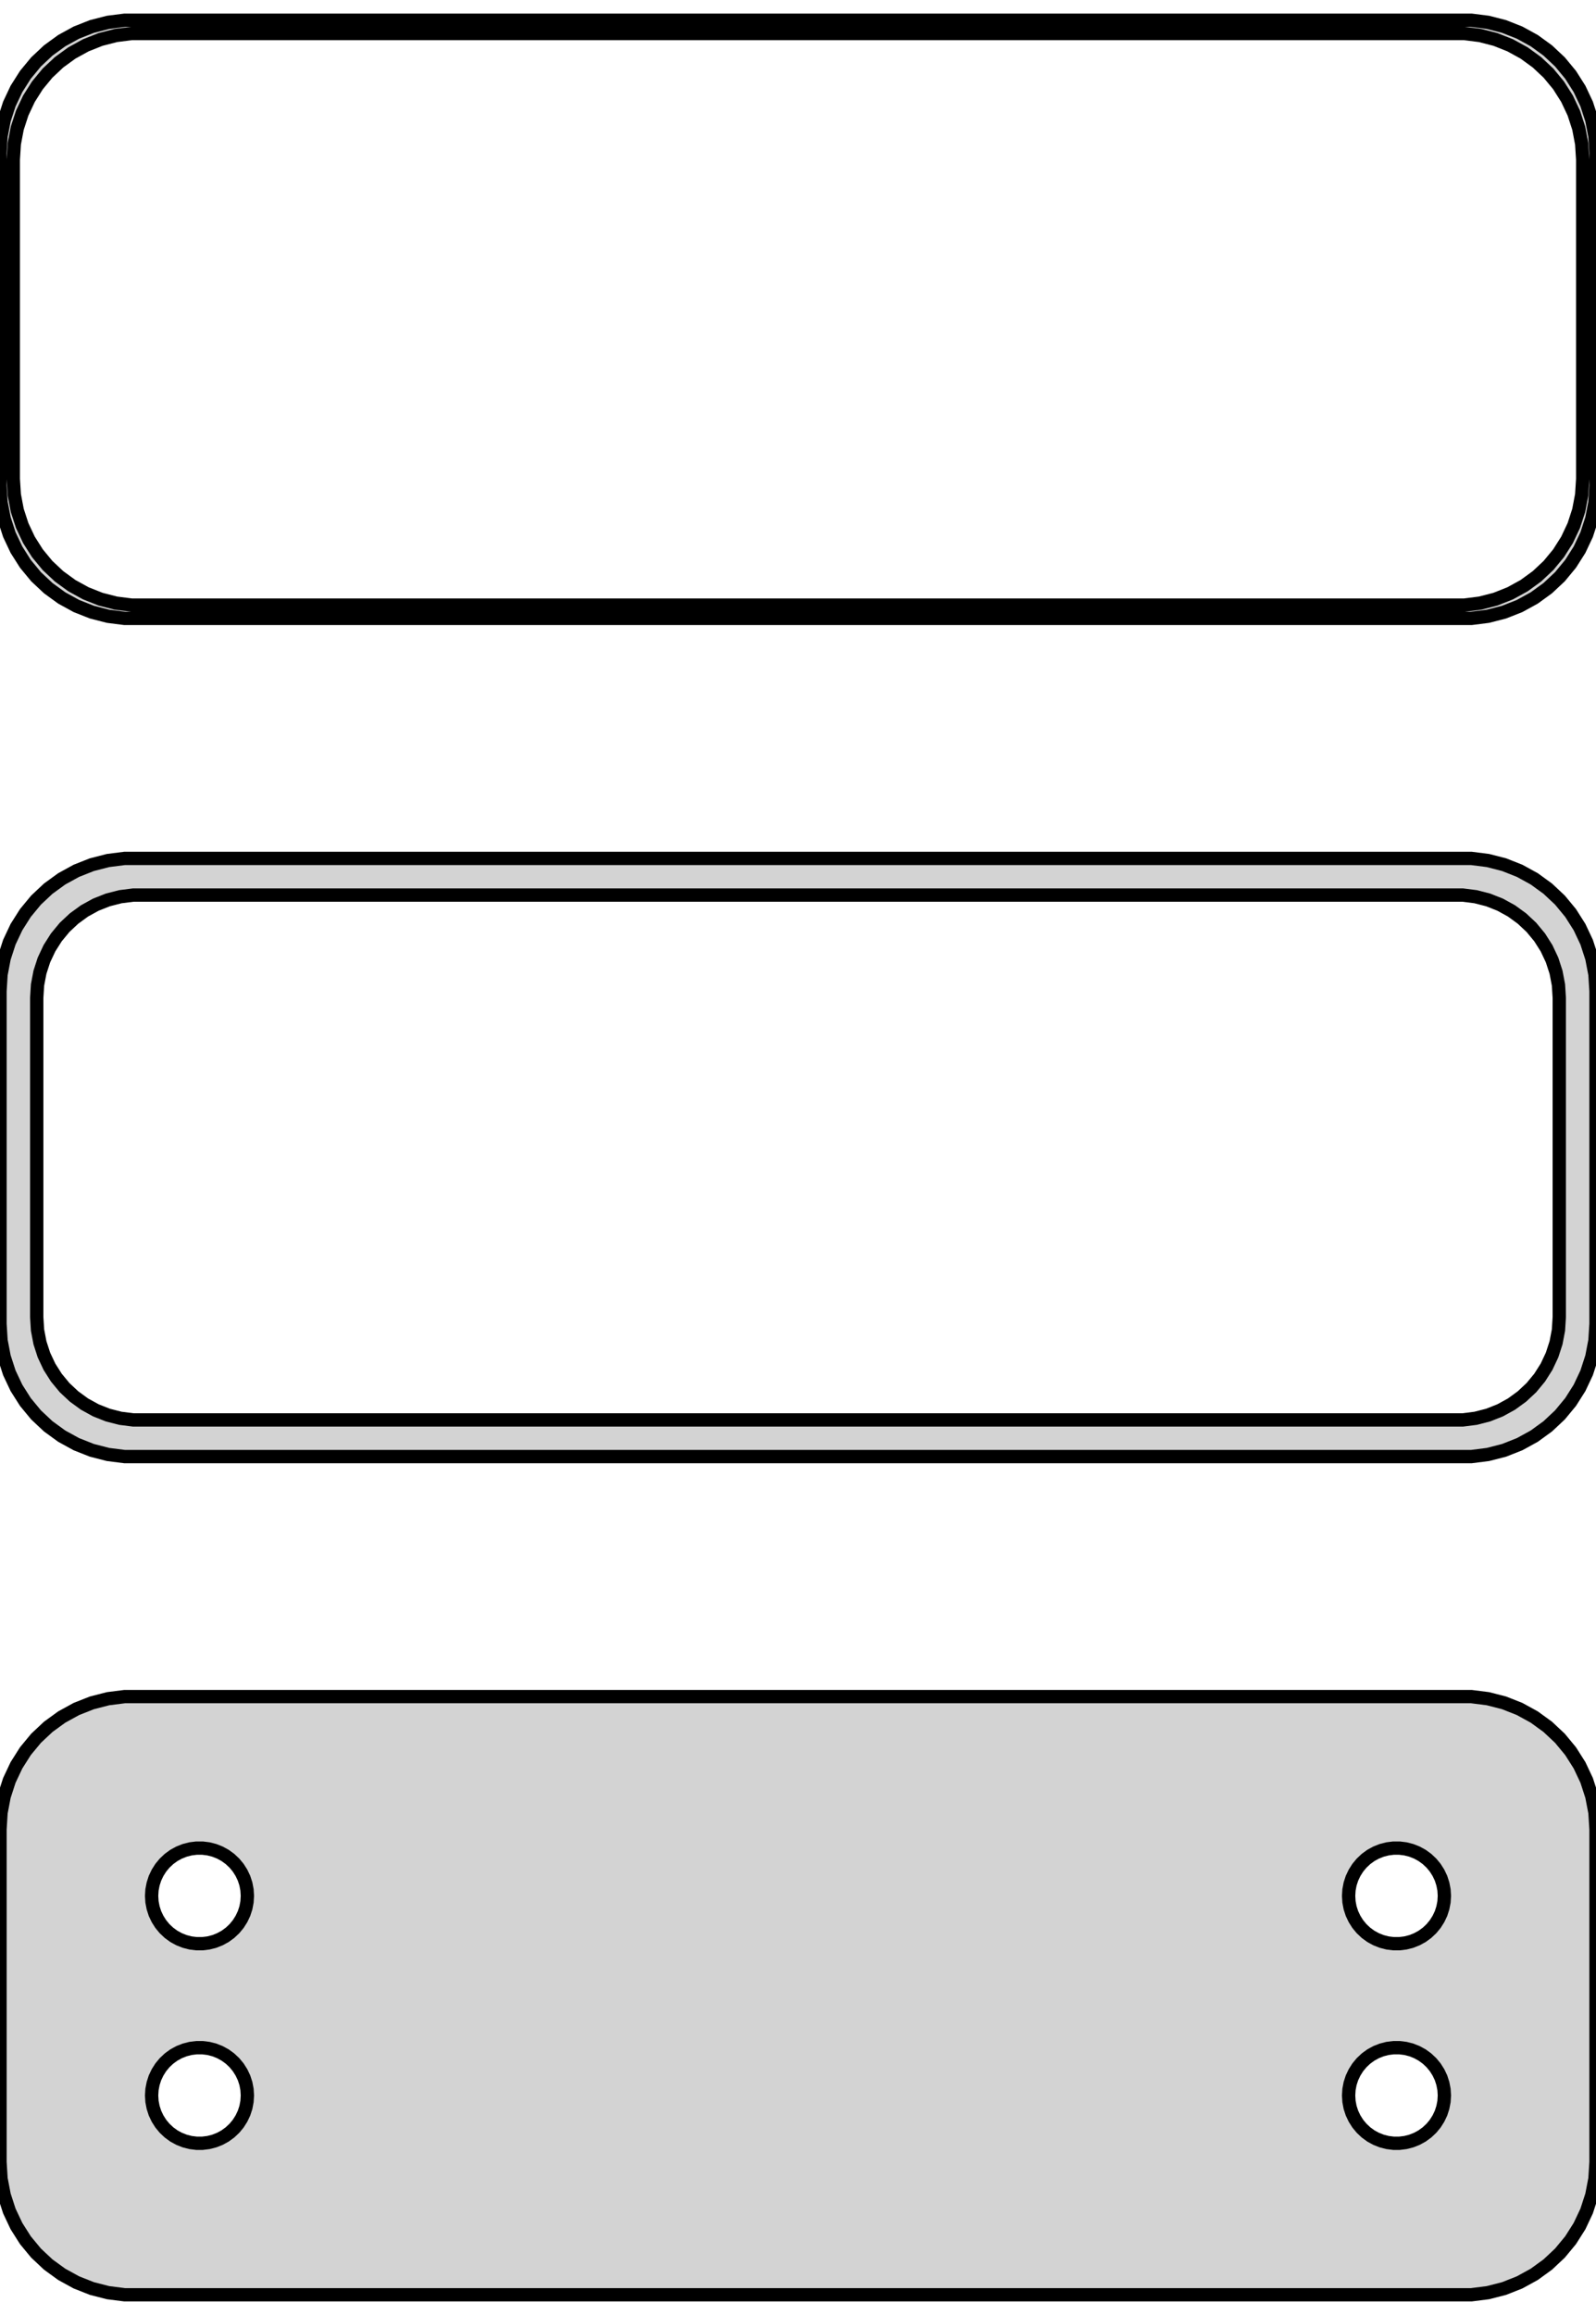 <?xml version="1.0" standalone="no"?>
<!DOCTYPE svg PUBLIC "-//W3C//DTD SVG 1.1//EN" "http://www.w3.org/Graphics/SVG/1.1/DTD/svg11.dtd">
<svg width="60mm" height="87mm" viewBox="-30 -138 60 87" xmlns="http://www.w3.org/2000/svg" version="1.1">
<title>OpenSCAD Model</title>
<path d="
M 25.937,-114.839 L 26.545,-114.995 L 27.129,-115.226 L 27.679,-115.528 L 28.187,-115.897 L 28.645,-116.327
 L 29.045,-116.811 L 29.381,-117.341 L 29.649,-117.909 L 29.843,-118.507 L 29.961,-119.123 L 30,-119.75
 L 30,-132.25 L 29.961,-132.877 L 29.843,-133.493 L 29.649,-134.091 L 29.381,-134.659 L 29.045,-135.189
 L 28.645,-135.673 L 28.187,-136.103 L 27.679,-136.472 L 27.129,-136.774 L 26.545,-137.005 L 25.937,-137.161
 L 25.314,-137.24 L -25.314,-137.24 L -25.937,-137.161 L -26.545,-137.005 L -27.129,-136.774 L -27.679,-136.472
 L -28.187,-136.103 L -28.645,-135.673 L -29.045,-135.189 L -29.381,-134.659 L -29.649,-134.091 L -29.843,-133.493
 L -29.961,-132.877 L -30,-132.25 L -30,-119.75 L -29.961,-119.123 L -29.843,-118.507 L -29.649,-117.909
 L -29.381,-117.341 L -29.045,-116.811 L -28.645,-116.327 L -28.187,-115.897 L -27.679,-115.528 L -27.129,-115.226
 L -26.545,-114.995 L -25.937,-114.839 L -25.314,-114.76 L 25.314,-114.76 z
M -25.048,-115.259 L -25.64,-115.334 L -26.218,-115.482 L -26.772,-115.702 L -27.295,-115.989 L -27.778,-116.34
 L -28.213,-116.748 L -28.593,-117.208 L -28.912,-117.712 L -29.166,-118.251 L -29.351,-118.819 L -29.462,-119.405
 L -29.5,-120 L -29.5,-132 L -29.462,-132.595 L -29.351,-133.181 L -29.166,-133.749 L -28.912,-134.288
 L -28.593,-134.792 L -28.213,-135.252 L -27.778,-135.66 L -27.295,-136.011 L -26.772,-136.298 L -26.218,-136.518
 L -25.64,-136.666 L -25.048,-136.741 L 25.048,-136.741 L 25.64,-136.666 L 26.218,-136.518 L 26.772,-136.298
 L 27.295,-136.011 L 27.778,-135.66 L 28.213,-135.252 L 28.593,-134.792 L 28.912,-134.288 L 29.166,-133.749
 L 29.351,-133.181 L 29.462,-132.595 L 29.5,-132 L 29.5,-120 L 29.462,-119.405 L 29.351,-118.819
 L 29.166,-118.251 L 28.912,-117.712 L 28.593,-117.208 L 28.213,-116.748 L 27.778,-116.34 L 27.295,-115.989
 L 26.772,-115.702 L 26.218,-115.482 L 25.64,-115.334 L 25.048,-115.259 z
M 25.937,-83.339 L 26.545,-83.495 L 27.129,-83.726 L 27.679,-84.028 L 28.187,-84.397 L 28.645,-84.827
 L 29.045,-85.311 L 29.381,-85.841 L 29.649,-86.409 L 29.843,-87.007 L 29.961,-87.623 L 30,-88.25
 L 30,-100.75 L 29.961,-101.377 L 29.843,-101.993 L 29.649,-102.591 L 29.381,-103.159 L 29.045,-103.689
 L 28.645,-104.173 L 28.187,-104.603 L 27.679,-104.972 L 27.129,-105.274 L 26.545,-105.505 L 25.937,-105.661
 L 25.314,-105.74 L -25.314,-105.74 L -25.937,-105.661 L -26.545,-105.505 L -27.129,-105.274 L -27.679,-104.972
 L -28.187,-104.603 L -28.645,-104.173 L -29.045,-103.689 L -29.381,-103.159 L -29.649,-102.591 L -29.843,-101.993
 L -29.961,-101.377 L -30,-100.75 L -30,-88.25 L -29.961,-87.623 L -29.843,-87.007 L -29.649,-86.409
 L -29.381,-85.841 L -29.045,-85.311 L -28.645,-84.827 L -28.187,-84.397 L -27.679,-84.028 L -27.129,-83.726
 L -26.545,-83.495 L -25.937,-83.339 L -25.314,-83.26 L 25.314,-83.26 z
M -24.993,-84.638 L -25.475,-84.699 L -25.946,-84.82 L -26.398,-84.999 L -26.823,-85.233 L -27.216,-85.519
 L -27.571,-85.851 L -27.881,-86.226 L -28.141,-86.636 L -28.348,-87.076 L -28.498,-87.538 L -28.589,-88.015
 L -28.619,-88.5 L -28.619,-100.5 L -28.589,-100.985 L -28.498,-101.462 L -28.348,-101.924 L -28.141,-102.364
 L -27.881,-102.774 L -27.571,-103.149 L -27.216,-103.481 L -26.823,-103.767 L -26.398,-104.001 L -25.946,-104.18
 L -25.475,-104.301 L -24.993,-104.362 L 24.993,-104.362 L 25.475,-104.301 L 25.946,-104.18 L 26.398,-104.001
 L 26.823,-103.767 L 27.216,-103.481 L 27.571,-103.149 L 27.881,-102.774 L 28.141,-102.364 L 28.348,-101.924
 L 28.498,-101.462 L 28.589,-100.985 L 28.619,-100.5 L 28.619,-88.5 L 28.589,-88.015 L 28.498,-87.538
 L 28.348,-87.076 L 28.141,-86.636 L 27.881,-86.226 L 27.571,-85.851 L 27.216,-85.519 L 26.823,-85.233
 L 26.398,-84.999 L 25.946,-84.82 L 25.475,-84.699 L 24.993,-84.638 z
M 25.937,-51.839 L 26.545,-51.995 L 27.129,-52.226 L 27.679,-52.528 L 28.187,-52.897 L 28.645,-53.327
 L 29.045,-53.811 L 29.381,-54.341 L 29.649,-54.909 L 29.843,-55.507 L 29.961,-56.123 L 30,-56.75
 L 30,-69.25 L 29.961,-69.877 L 29.843,-70.493 L 29.649,-71.091 L 29.381,-71.659 L 29.045,-72.189
 L 28.645,-72.673 L 28.187,-73.103 L 27.679,-73.472 L 27.129,-73.774 L 26.545,-74.005 L 25.937,-74.161
 L 25.314,-74.24 L -25.314,-74.24 L -25.937,-74.161 L -26.545,-74.005 L -27.129,-73.774 L -27.679,-73.472
 L -28.187,-73.103 L -28.645,-72.673 L -29.045,-72.189 L -29.381,-71.659 L -29.649,-71.091 L -29.843,-70.493
 L -29.961,-69.877 L -30,-69.25 L -30,-56.75 L -29.961,-56.123 L -29.843,-55.507 L -29.649,-54.909
 L -29.381,-54.341 L -29.045,-53.811 L -28.645,-53.327 L -28.187,-52.897 L -27.679,-52.528 L -27.129,-52.226
 L -26.545,-51.995 L -25.937,-51.839 L -25.314,-51.76 L 25.314,-51.76 z
M 22.387,-64.954 L 22.163,-64.982 L 21.944,-65.038 L 21.734,-65.121 L 21.535,-65.23 L 21.353,-65.363
 L 21.188,-65.518 L 21.044,-65.692 L 20.923,-65.883 L 20.826,-66.087 L 20.756,-66.302 L 20.714,-66.524
 L 20.7,-66.75 L 20.714,-66.976 L 20.756,-67.198 L 20.826,-67.413 L 20.923,-67.617 L 21.044,-67.808
 L 21.188,-67.982 L 21.353,-68.137 L 21.535,-68.27 L 21.734,-68.379 L 21.944,-68.462 L 22.163,-68.518
 L 22.387,-68.546 L 22.613,-68.546 L 22.837,-68.518 L 23.056,-68.462 L 23.266,-68.379 L 23.465,-68.27
 L 23.647,-68.137 L 23.812,-67.982 L 23.956,-67.808 L 24.077,-67.617 L 24.174,-67.413 L 24.243,-67.198
 L 24.286,-66.976 L 24.3,-66.75 L 24.286,-66.524 L 24.243,-66.302 L 24.174,-66.087 L 24.077,-65.883
 L 23.956,-65.692 L 23.812,-65.518 L 23.647,-65.363 L 23.465,-65.23 L 23.266,-65.121 L 23.056,-65.038
 L 22.837,-64.982 L 22.613,-64.954 z
M -22.613,-64.954 L -22.837,-64.982 L -23.056,-65.038 L -23.266,-65.121 L -23.465,-65.23 L -23.647,-65.363
 L -23.812,-65.518 L -23.956,-65.692 L -24.077,-65.883 L -24.174,-66.087 L -24.243,-66.302 L -24.286,-66.524
 L -24.3,-66.75 L -24.286,-66.976 L -24.243,-67.198 L -24.174,-67.413 L -24.077,-67.617 L -23.956,-67.808
 L -23.812,-67.982 L -23.647,-68.137 L -23.465,-68.27 L -23.266,-68.379 L -23.056,-68.462 L -22.837,-68.518
 L -22.613,-68.546 L -22.387,-68.546 L -22.163,-68.518 L -21.944,-68.462 L -21.734,-68.379 L -21.535,-68.27
 L -21.353,-68.137 L -21.188,-67.982 L -21.044,-67.808 L -20.923,-67.617 L -20.826,-67.413 L -20.756,-67.198
 L -20.714,-66.976 L -20.7,-66.75 L -20.714,-66.524 L -20.756,-66.302 L -20.826,-66.087 L -20.923,-65.883
 L -21.044,-65.692 L -21.188,-65.518 L -21.353,-65.363 L -21.535,-65.23 L -21.734,-65.121 L -21.944,-65.038
 L -22.163,-64.982 L -22.387,-64.954 z
M 22.387,-57.454 L 22.163,-57.482 L 21.944,-57.538 L 21.734,-57.621 L 21.535,-57.73 L 21.353,-57.863
 L 21.188,-58.018 L 21.044,-58.192 L 20.923,-58.383 L 20.826,-58.587 L 20.756,-58.802 L 20.714,-59.024
 L 20.7,-59.25 L 20.714,-59.476 L 20.756,-59.698 L 20.826,-59.913 L 20.923,-60.117 L 21.044,-60.308
 L 21.188,-60.482 L 21.353,-60.637 L 21.535,-60.77 L 21.734,-60.879 L 21.944,-60.962 L 22.163,-61.018
 L 22.387,-61.046 L 22.613,-61.046 L 22.837,-61.018 L 23.056,-60.962 L 23.266,-60.879 L 23.465,-60.77
 L 23.647,-60.637 L 23.812,-60.482 L 23.956,-60.308 L 24.077,-60.117 L 24.174,-59.913 L 24.243,-59.698
 L 24.286,-59.476 L 24.3,-59.25 L 24.286,-59.024 L 24.243,-58.802 L 24.174,-58.587 L 24.077,-58.383
 L 23.956,-58.192 L 23.812,-58.018 L 23.647,-57.863 L 23.465,-57.73 L 23.266,-57.621 L 23.056,-57.538
 L 22.837,-57.482 L 22.613,-57.454 z
M -22.613,-57.454 L -22.837,-57.482 L -23.056,-57.538 L -23.266,-57.621 L -23.465,-57.73 L -23.647,-57.863
 L -23.812,-58.018 L -23.956,-58.192 L -24.077,-58.383 L -24.174,-58.587 L -24.243,-58.802 L -24.286,-59.024
 L -24.3,-59.25 L -24.286,-59.476 L -24.243,-59.698 L -24.174,-59.913 L -24.077,-60.117 L -23.956,-60.308
 L -23.812,-60.482 L -23.647,-60.637 L -23.465,-60.77 L -23.266,-60.879 L -23.056,-60.962 L -22.837,-61.018
 L -22.613,-61.046 L -22.387,-61.046 L -22.163,-61.018 L -21.944,-60.962 L -21.734,-60.879 L -21.535,-60.77
 L -21.353,-60.637 L -21.188,-60.482 L -21.044,-60.308 L -20.923,-60.117 L -20.826,-59.913 L -20.756,-59.698
 L -20.714,-59.476 L -20.7,-59.25 L -20.714,-59.024 L -20.756,-58.802 L -20.826,-58.587 L -20.923,-58.383
 L -21.044,-58.192 L -21.188,-58.018 L -21.353,-57.863 L -21.535,-57.73 L -21.734,-57.621 L -21.944,-57.538
 L -22.163,-57.482 L -22.387,-57.454 z
" stroke="black" fill="lightgray" stroke-width="0.5"/>
</svg>

